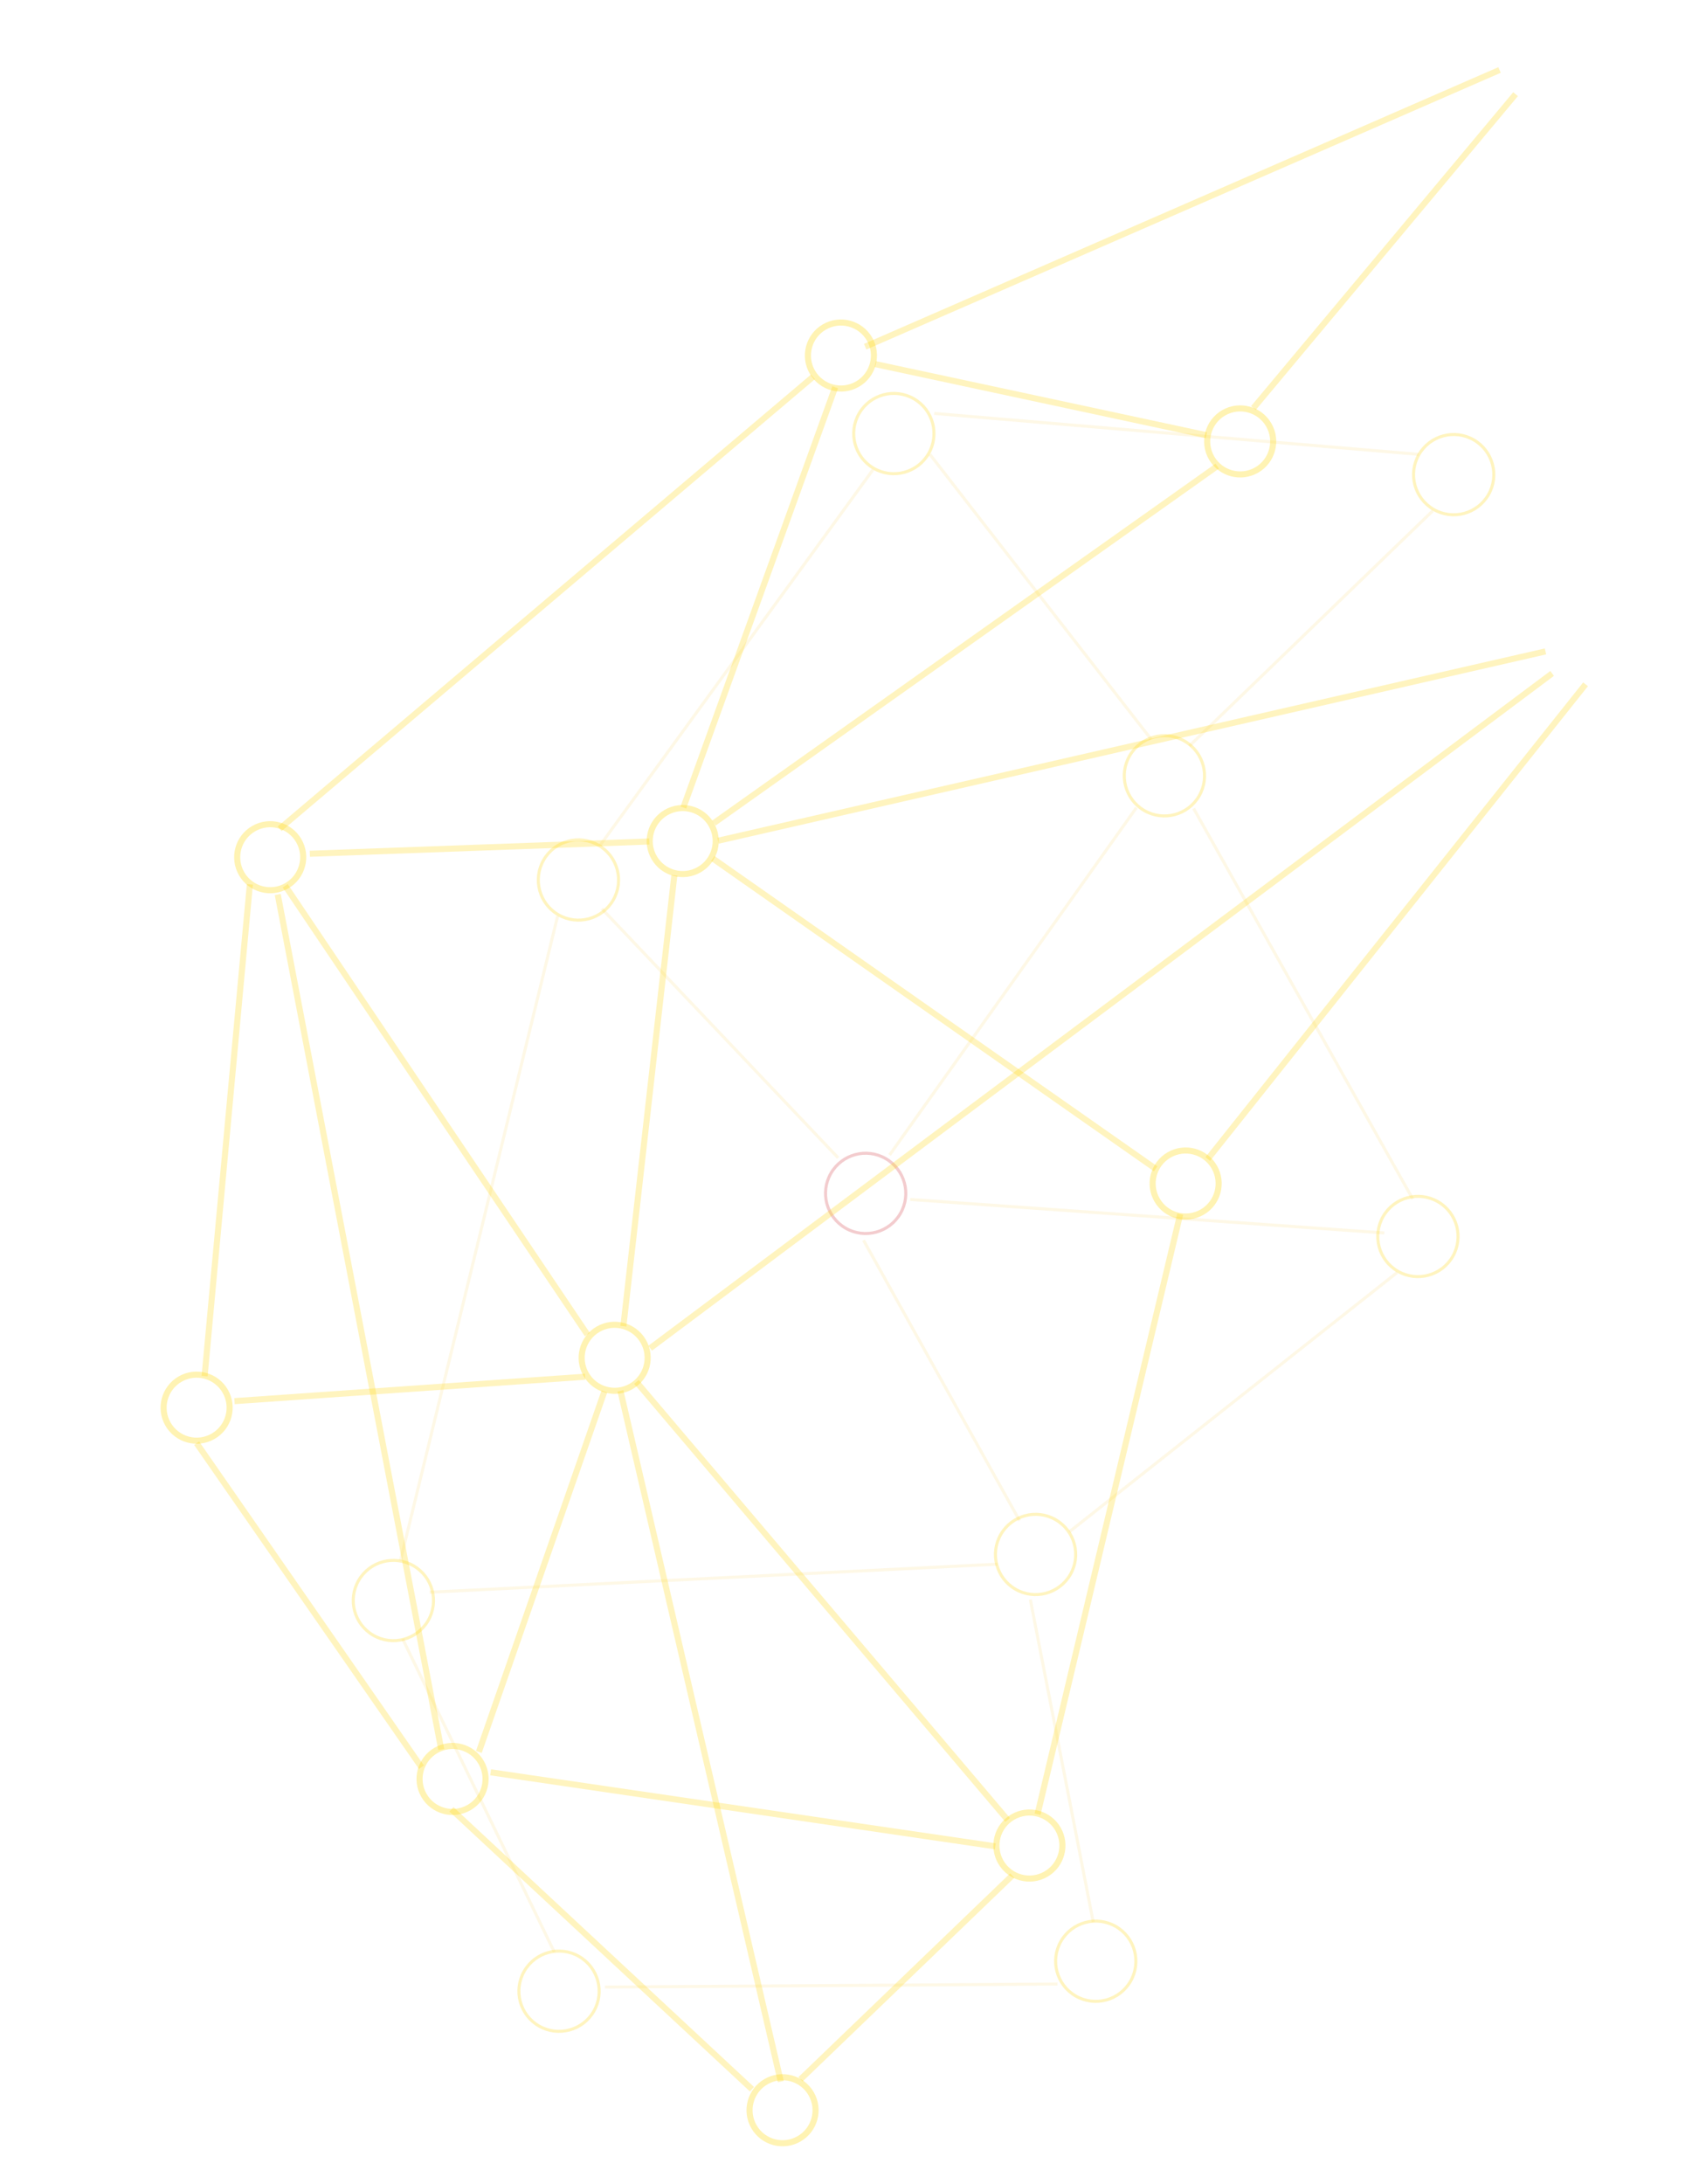 <svg xmlns="http://www.w3.org/2000/svg" width="558.927" height="718.271" viewBox="0 0 558.927 718.271">
  <g id="Fundo_5" data-name="Fundo 5" transform="translate(376.472 3642.647) rotate(-180)">
    <g id="Elipse_27" data-name="Elipse 27" transform="translate(228.344 3121.237) rotate(-60)" fill="none" stroke="rgba(255,215,0,0.25)" stroke-width="1">
      <circle cx="13.702" cy="13.702" r="13.702" stroke="none"/>
      <circle cx="13.702" cy="13.702" r="13.202" fill="none"/>
    </g>
    <g id="Elipse_28" data-name="Elipse 28" transform="translate(17.077 3136.386) rotate(-60)" fill="none" stroke="rgba(255,215,0,0.25)" stroke-width="1">
      <circle cx="13.702" cy="13.702" r="13.702" stroke="none"/>
      <circle cx="13.702" cy="13.702" r="13.202" fill="none"/>
    </g>
    <g id="Elipse_29" data-name="Elipse 29" transform="translate(167.464 3358.225) rotate(-60)" fill="none" stroke="rgba(255,215,0,0.25)" stroke-width="1">
      <circle cx="13.702" cy="13.702" r="13.702" stroke="none"/>
      <circle cx="13.702" cy="13.702" r="13.202" fill="none"/>
    </g>
    <g id="Elipse_30" data-name="Elipse 30" transform="translate(-25.306 3392.491) rotate(-60)" fill="none" stroke="rgba(255,215,0,0.25)" stroke-width="1">
      <circle cx="13.702" cy="13.702" r="13.702" stroke="none"/>
      <circle cx="13.702" cy="13.702" r="13.202" fill="none"/>
    </g>
    <g id="Elipse_31" data-name="Elipse 31" transform="translate(72.975 3255.15) rotate(-60)" fill="none" stroke="rgba(195,0,10,0.2)" stroke-width="1">
      <circle cx="13.702" cy="13.702" r="13.702" stroke="none"/>
      <circle cx="13.702" cy="13.702" r="13.202" fill="none"/>
    </g>
    <g id="Elipse_32" data-name="Elipse 32" transform="translate(173.851 2992.734) rotate(-60)" fill="none" stroke="rgba(255,215,0,0.25)" stroke-width="1">
      <circle cx="13.702" cy="13.702" r="13.702" stroke="none"/>
      <circle cx="13.702" cy="13.702" r="13.202" fill="none"/>
    </g>
    <g id="Elipse_33" data-name="Elipse 33" transform="translate(-2.722 3002.598) rotate(-60)" fill="none" stroke="rgba(255,215,0,0.25)" stroke-width="1">
      <circle cx="13.702" cy="13.702" r="13.702" stroke="none"/>
      <circle cx="13.702" cy="13.702" r="13.202" fill="none"/>
    </g>
    <g id="Elipse_34" data-name="Elipse 34" transform="translate(63.703 3505.059) rotate(-60)" fill="none" stroke="rgba(255,215,0,0.25)" stroke-width="1">
      <circle cx="13.702" cy="13.702" r="13.702" stroke="none"/>
      <circle cx="13.702" cy="13.702" r="13.202" fill="none"/>
    </g>
    <path id="Caminho_74" data-name="Caminho 74" d="M159,3271.5l127.687,50.723" transform="translate(-2995.836 1726.038) rotate(-60)" fill="none" stroke="rgba(249,183,0,0.1)" stroke-width="1"/>
    <path id="Caminho_75" data-name="Caminho 75" d="M243,3331.385l81.512-70.962" transform="translate(-2969.038 1661.299) rotate(-60)" fill="none" stroke="rgba(249,183,0,0.1)" stroke-width="1"/>
    <path id="Caminho_76" data-name="Caminho 76" d="M300.5,3260.422l75.3,128.409" transform="translate(-2945.263 1620.12) rotate(-60)" fill="none" stroke="rgba(249,183,0,0.1)" stroke-width="1"/>
    <path id="Caminho_77" data-name="Caminho 77" d="M240.451,3307.587l101.375,157.132" transform="translate(-2936.313 1682.626) rotate(-60)" fill="none" stroke="rgba(249,183,0,0.1)" stroke-width="1"/>
    <path id="Caminho_78" data-name="Caminho 78" d="M205.967,3369l-32.1,108.293" transform="translate(-2919.863 1755.707) rotate(-60)" fill="none" stroke="rgba(249,183,0,0.1)" stroke-width="1"/>
    <path id="Caminho_79" data-name="Caminho 79" d="M110,3354l139.487,13.2" transform="translate(-2957.013 1795.241) rotate(-60)" fill="none" stroke="rgba(249,183,0,0.1)" stroke-width="1"/>
    <path id="Caminho_80" data-name="Caminho 80" d="M202,3398.6l54.2-90.551" transform="translate(-2951.881 1710.355) rotate(-60)" fill="none" stroke="rgba(249,183,0,0.1)" stroke-width="1"/>
    <path id="Caminho_81" data-name="Caminho 81" d="M222.409,3417.62l-68.428-140.551" transform="translate(-2993.924 1731.934) rotate(-60)" fill="none" stroke="rgba(249,183,0,0.1)" stroke-width="1"/>
    <path id="Caminho_82" data-name="Caminho 82" d="M104.966,3402.324l75.187-126.643" transform="translate(-3015.184 1766.464) rotate(-60)" fill="none" stroke="rgba(249,183,0,0.1)" stroke-width="1"/>
    <path id="Caminho_83" data-name="Caminho 83" d="M305.65,3436.422l64.2-94.617" transform="translate(-2884.849 1650.082) rotate(-60)" fill="none" stroke="rgba(249,183,0,0.1)" stroke-width="1"/>
    <path id="Caminho_84" data-name="Caminho 84" d="M179,3462.209l209.42-61.215" transform="translate(-2894.828 1765.257) rotate(-60)" fill="none" stroke="rgba(249,183,0,0.1)" stroke-width="1"/>
    <path id="Caminho_85" data-name="Caminho 85" d="M81,3425.5l151.834,15.973" transform="translate(-2917.798 1845.574) rotate(-60)" fill="none" stroke="rgba(249,183,0,0.1)" stroke-width="1"/>
    <path id="Caminho_86" data-name="Caminho 86" d="M73.5,3467.7l44.731-109.8" transform="translate(-2969.313 1822.994) rotate(-60)" fill="none" stroke="rgba(249,183,0,0.1)" stroke-width="1"/>
    <path id="Caminho_87" data-name="Caminho 87" d="M29.5,3341.805l68.009,144.718" transform="translate(-2999.031 1847.851) rotate(-60)" fill="none" stroke="rgba(249,183,0,0.1)" stroke-width="1"/>
    <g id="Elipse_11" data-name="Elipse 11" transform="translate(168.081 3370.354) rotate(150)" fill="none" stroke="rgba(255,215,0,0.3)" stroke-width="2">
      <circle cx="11.86" cy="11.86" r="11.86" stroke="none"/>
      <circle cx="11.86" cy="11.86" r="10.86" fill="none"/>
    </g>
    <g id="Elipse_14" data-name="Elipse 14" transform="translate(116.03 3530.048) rotate(150)" fill="none" stroke="rgba(255,215,0,0.3)" stroke-width="2">
      <circle cx="11.86" cy="11.86" r="11.86" stroke="none"/>
      <circle cx="11.86" cy="11.86" r="10.86" fill="none"/>
    </g>
    <g id="Elipse_15" data-name="Elipse 15" transform="translate(190.469 3200.396) rotate(150)" fill="none" stroke="rgba(255,215,0,0.3)" stroke-width="2">
      <circle cx="11.86" cy="11.86" r="11.86" stroke="none"/>
      <circle cx="11.86" cy="11.86" r="10.86" fill="none"/>
    </g>
    <g id="Elipse_16" data-name="Elipse 16" transform="translate(54.025 3039.972) rotate(150)" fill="none" stroke="rgba(255,215,0,0.3)" stroke-width="2">
      <circle cx="11.86" cy="11.86" r="11.86" stroke="none"/>
      <circle cx="11.86" cy="11.86" r="10.86" fill="none"/>
    </g>
    <g id="Elipse_17" data-name="Elipse 17" transform="translate(2.625 3257.721) rotate(150)" fill="none" stroke="rgba(255,215,0,0.3)" stroke-width="2">
      <circle cx="11.86" cy="11.86" r="11.86" stroke="none"/>
      <circle cx="11.86" cy="11.86" r="10.86" fill="none"/>
    </g>
    <g id="Elipse_18" data-name="Elipse 18" transform="translate(303.787 3365.042) rotate(150)" fill="none" stroke="rgba(255,215,0,0.3)" stroke-width="2">
      <circle cx="11.86" cy="11.86" r="11.86" stroke="none"/>
      <circle cx="11.86" cy="11.86" r="10.86" fill="none"/>
    </g>
    <g id="Elipse_22" data-name="Elipse 22" transform="translate(135.232 2952.916) rotate(150)" fill="none" stroke="rgba(255,215,0,0.3)" stroke-width="2">
      <circle cx="11.86" cy="11.86" r="11.86" stroke="none"/>
      <circle cx="11.86" cy="11.86" r="10.86" fill="none"/>
    </g>
    <g id="Elipse_23" data-name="Elipse 23" transform="translate(243.791 3061.879) rotate(150)" fill="none" stroke="rgba(255,215,0,0.3)" stroke-width="2">
      <circle cx="11.86" cy="11.86" r="11.86" stroke="none"/>
      <circle cx="11.86" cy="11.86" r="10.86" fill="none"/>
    </g>
    <g id="Elipse_24" data-name="Elipse 24" transform="translate(327.988 3183.994) rotate(150)" fill="none" stroke="rgba(255,215,0,0.3)" stroke-width="2">
      <circle cx="11.86" cy="11.86" r="11.86" stroke="none"/>
      <circle cx="11.86" cy="11.86" r="10.86" fill="none"/>
    </g>
    <path id="Caminho_32" data-name="Caminho 32" d="M2698-171.761l98.744,52.345" transform="translate(2525.203 1864.088) rotate(150)" fill="none" stroke="rgba(255,215,0,0.25)" stroke-width="2"/>
    <path id="Caminho_33" data-name="Caminho 33" d="M2771.333-106.4l112.372-94.748" transform="translate(2498.504 1899.229) rotate(150)" fill="none" stroke="rgba(255,215,0,0.25)" stroke-width="2"/>
    <path id="Caminho_34" data-name="Caminho 34" d="M2774-128.32,2976.1-147.2" transform="translate(2479.804 1873.814) rotate(150)" fill="none" stroke="rgba(255,215,0,0.25)" stroke-width="2"/>
    <path id="Caminho_35" data-name="Caminho 35" d="M2770.108-129l75.14,161.253" transform="translate(2476.471 1863.517) rotate(150)" fill="none" stroke="rgba(255,215,0,0.25)" stroke-width="2"/>
    <path id="Caminho_36" data-name="Caminho 36" d="M2794.033-129,2705.358-8.949" transform="translate(2509.83 1846.015) rotate(150)" fill="none" stroke="rgba(255,215,0,0.25)" stroke-width="2"/>
    <path id="Caminho_37" data-name="Caminho 37" d="M2701.914-42.655l33.726,185.822" transform="translate(2485.707 1800.229) rotate(150)" fill="none" stroke="rgba(255,215,0,0.25)" stroke-width="2"/>
    <path id="Caminho_38" data-name="Caminho 38" d="M2729.222,131.158,2868.555-16.309" transform="translate(2464.301 1794.902) rotate(150)" fill="none" stroke="rgba(255,215,0,0.25)" stroke-width="2"/>
    <path id="Caminho_39" data-name="Caminho 39" d="M2707.895-31.179l367.942-43.844" transform="translate(2492.104 1818.262) rotate(150)" fill="none" stroke="rgba(255,215,0,0.25)" stroke-width="2"/>
    <path id="Caminho_40" data-name="Caminho 40" d="M2828.04,3.486l185.69-73.073" transform="translate(2430.037 1850.447) rotate(150)" fill="none" stroke="rgba(255,215,0,0.25)" stroke-width="2"/>
    <path id="Caminho_41" data-name="Caminho 41" d="M2702.511,8.969l-12.273-177.531" transform="translate(2528.181 1860.221) rotate(150)" fill="none" stroke="rgba(255,215,0,0.25)" stroke-width="2"/>
    <path id="Caminho_43" data-name="Caminho 43" d="M3039.774-49.471l-266.864-82.172" transform="translate(2475.829 1865.665) rotate(150)" fill="none" stroke="rgba(255,215,0,0.25)" stroke-width="2"/>
    <path id="Caminho_45" data-name="Caminho 45" d="M-32.5,262,71.418,312.718" transform="translate(402.188 3424.952) rotate(150)" fill="none" stroke="rgba(255,215,0,0.25)" stroke-width="2"/>
    <path id="Caminho_46" data-name="Caminho 46" d="M58.486,171.239-35.283,303.861" transform="translate(430.539 3470.821) rotate(150)" fill="none" stroke="rgba(255,215,0,0.25)" stroke-width="2"/>
    <path id="Caminho_47" data-name="Caminho 47" d="M106.661,459.6-24.954,355.5" transform="translate(371.211 3380.07) rotate(150)" fill="none" stroke="rgba(255,215,0,0.25)" stroke-width="2"/>
    <path id="Caminho_48" data-name="Caminho 48" d="M70.1,301.239l-95.056,82.044" transform="translate(388.969 3410.828) rotate(150)" fill="none" stroke="rgba(255,215,0,0.25)" stroke-width="2"/>
    <path id="Caminho_49" data-name="Caminho 49" d="M92.756,429.983l-93.79,23.195" transform="translate(338.802 3351.746) rotate(150)" fill="none" stroke="rgba(255,215,0,0.25)" stroke-width="2"/>
    <path id="Caminho_50" data-name="Caminho 50" d="M63.066,301.239-4.839,524.383" transform="translate(377.609 3414.539) rotate(150)" fill="none" stroke="rgba(255,215,0,0.25)" stroke-width="2"/>
    <path id="Caminho_51" data-name="Caminho 51" d="M62.549,175.239-31.478,445.681" transform="translate(426.891 3468.926) rotate(150)" fill="none" stroke="rgba(255,215,0,0.25)" stroke-width="2"/>
    <path id="Caminho_52" data-name="Caminho 52" d="M2695.157-164.331l226.268-41" transform="translate(2536.391 1880.162) rotate(150)" fill="none" stroke="rgba(255,215,0,0.25)" stroke-width="2"/>
    <path id="Caminho_53" data-name="Caminho 53" d="M2850.791-201.149l82.662,74.726" transform="translate(2456.824 1923.293) rotate(150)" fill="none" stroke="rgba(255,215,0,0.25)" stroke-width="2"/>
    <path id="Caminho_62" data-name="Caminho 62" d="M2850.791-205.331l226.23,25.526" transform="translate(2458.039 1925.399) rotate(150)" fill="none" stroke="rgba(255,215,0,0.25)" stroke-width="2"/>
    <path id="Caminho_70" data-name="Caminho 70" d="M128.631,429.983-1.034,433.965" transform="translate(602.344 2825.908) rotate(57)" fill="none" stroke="rgba(255,215,0,0.25)" stroke-width="2"/>
    <path id="Caminho_72" data-name="Caminho 72" d="M130.017,429.983-1.034,462.757" transform="translate(517.761 2704.318) rotate(57)" fill="none" stroke="rgba(255,215,0,0.25)" stroke-width="2"/>
    <path id="Caminho_54" data-name="Caminho 54" d="M2914.356-136.876l126.307-46.29" transform="translate(2419.597 1932.716) rotate(150)" fill="none" stroke="rgba(255,215,0,0.25)" stroke-width="2"/>
    <g id="Elipse_26" data-name="Elipse 26" transform="translate(-108.703 3240.972) rotate(-60)" fill="none" stroke="rgba(255,215,0,0.25)" stroke-width="1">
      <circle cx="13.702" cy="13.702" r="13.702" stroke="none"/>
      <circle cx="13.702" cy="13.702" r="13.202" fill="none"/>
    </g>
    <g id="Elipse_35" data-name="Elipse 35" transform="translate(-120.469 3491.548) rotate(-60)" fill="none" stroke="rgba(255,215,0,0.25)" stroke-width="1">
      <circle cx="13.702" cy="13.702" r="13.702" stroke="none"/>
      <circle cx="13.702" cy="13.702" r="13.202" fill="none"/>
    </g>
    <path id="Caminho_88" data-name="Caminho 88" d="M37,3334.5l107.022,30.669" transform="translate(-3001.162 1839.459) rotate(-60)" fill="none" stroke="rgba(249,183,0,0.1)" stroke-width="1"/>
    <g id="Elipse_19" data-name="Elipse 19" transform="translate(-15.313 3501.8) rotate(150)" fill="none" stroke="rgba(255,215,0,0.3)" stroke-width="2">
      <circle cx="11.86" cy="11.86" r="11.86" stroke="none"/>
      <circle cx="11.86" cy="11.86" r="10.86" fill="none"/>
    </g>
  </g>
</svg>

